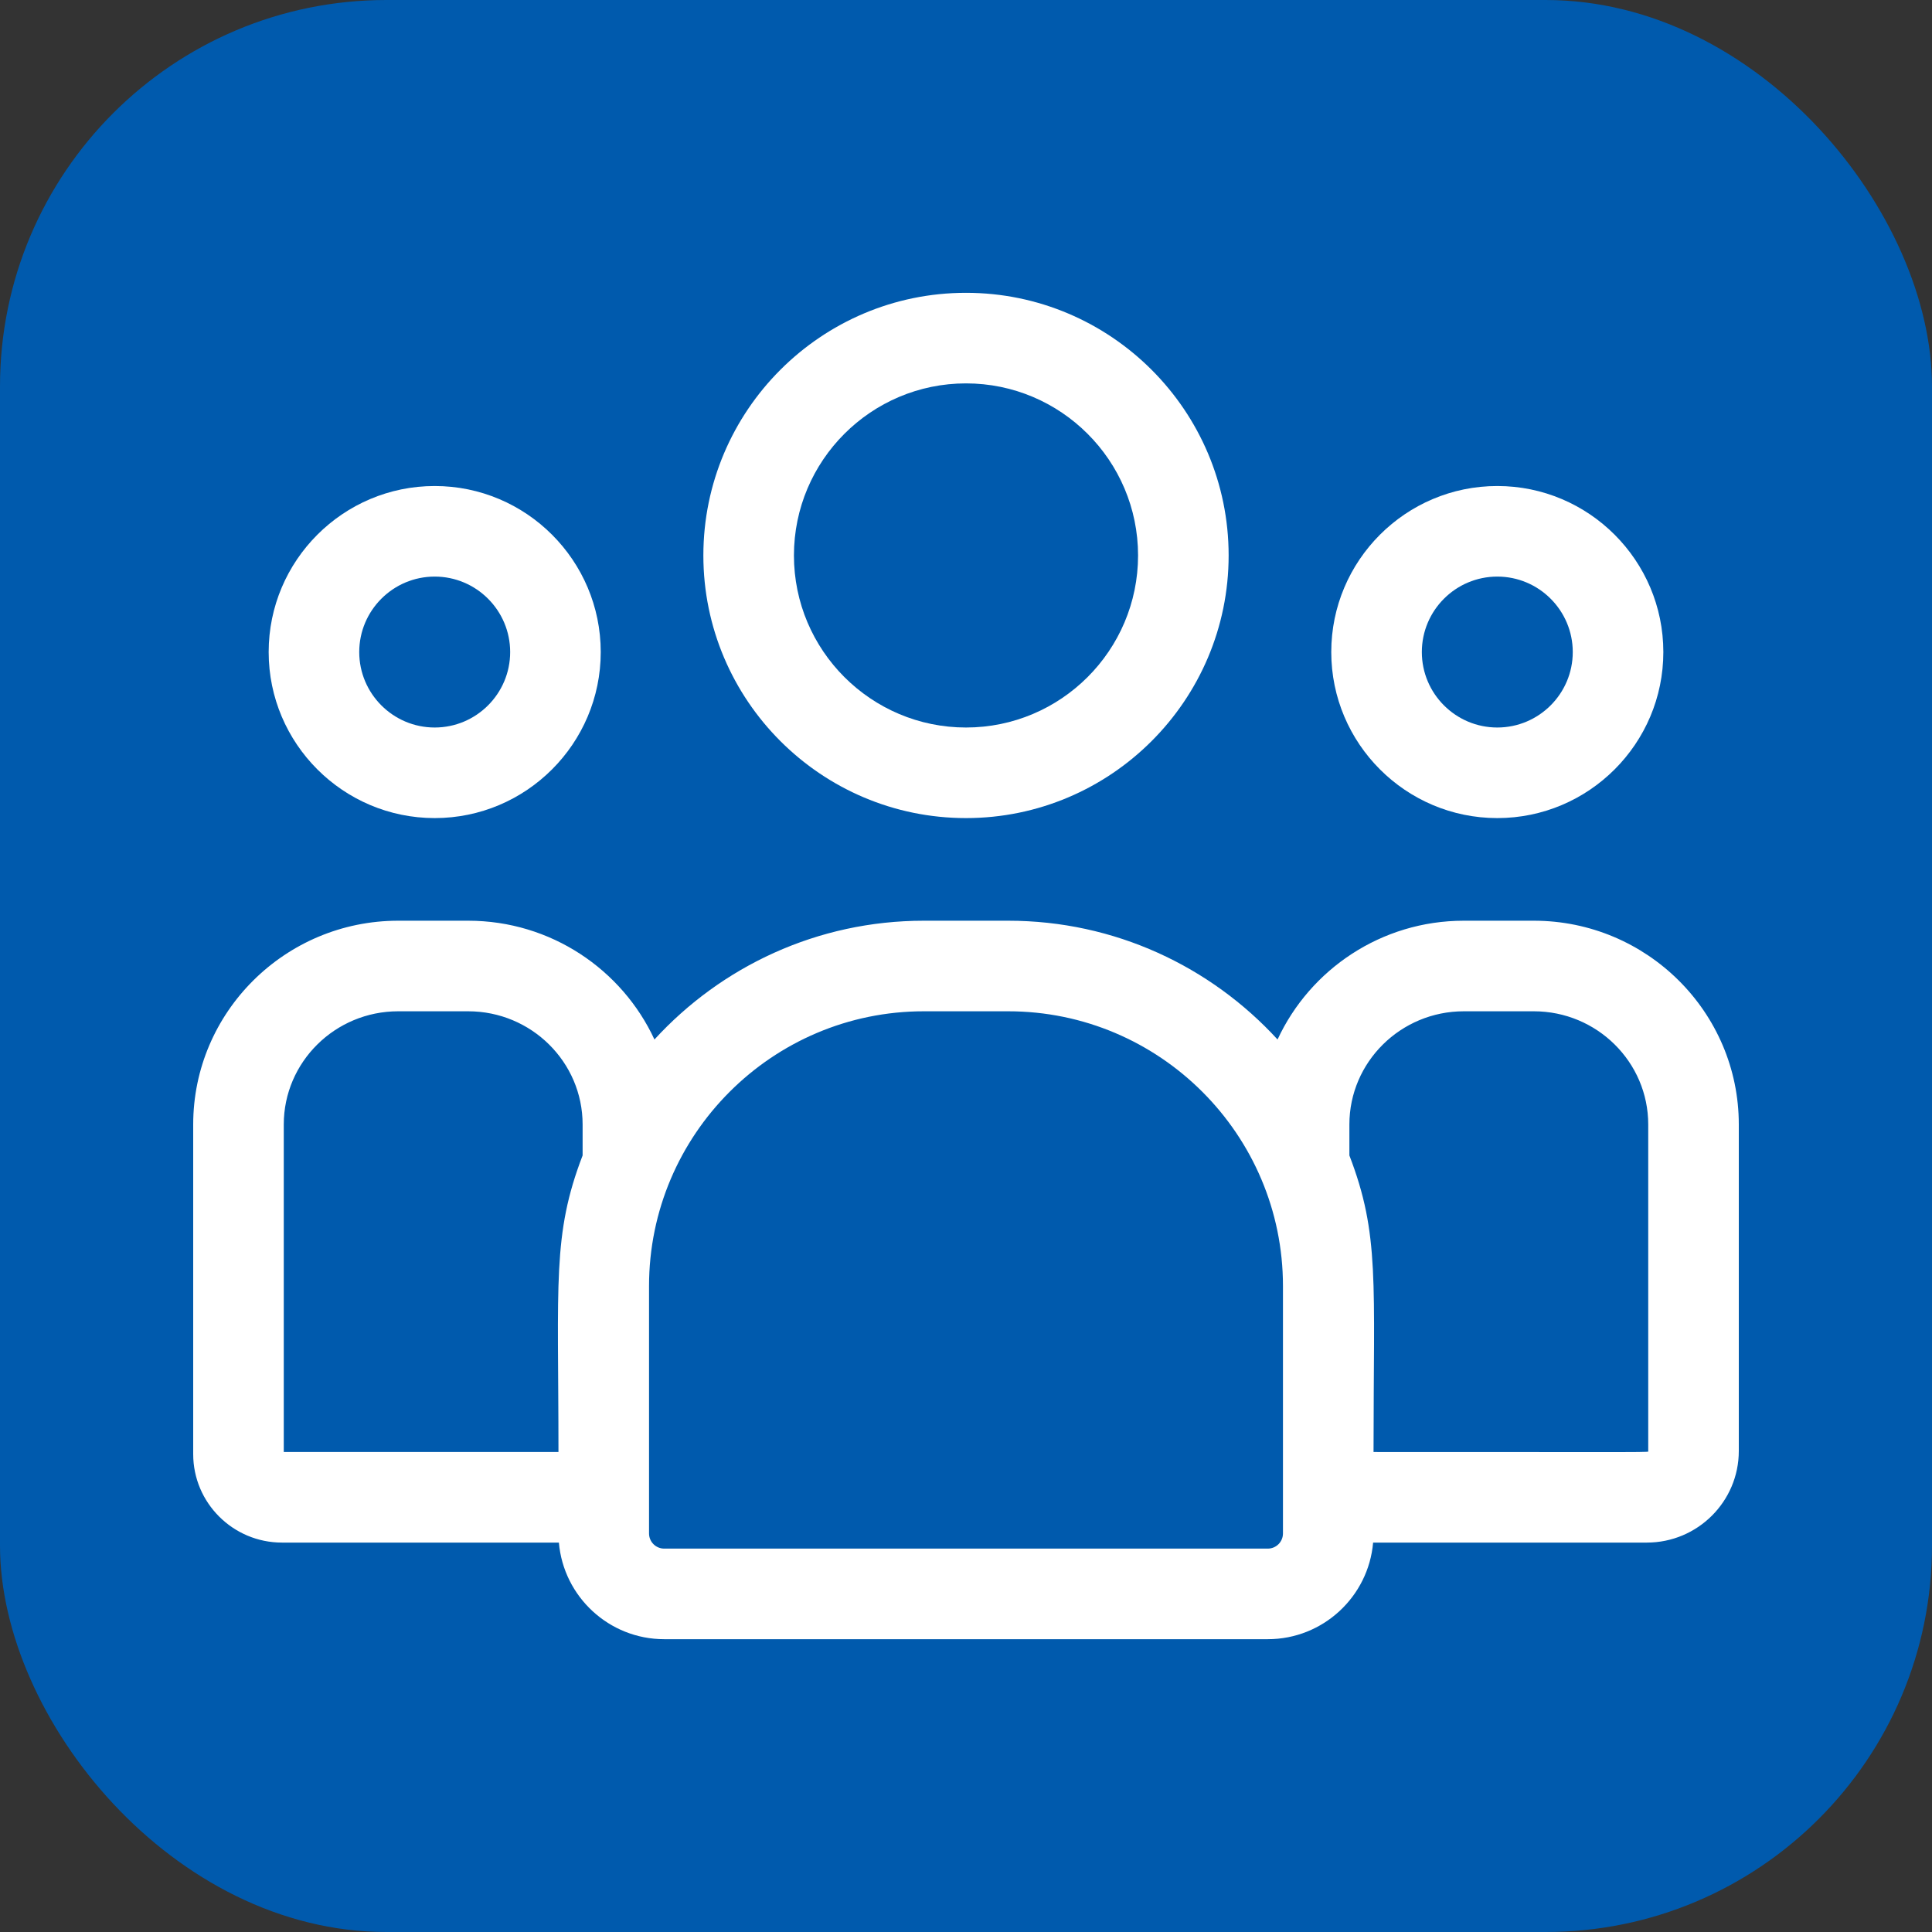 <svg width="50" height="50" viewBox="0 0 50 50" fill="none" xmlns="http://www.w3.org/2000/svg">
<rect x="0" y="0" width="50" height="50" fill="#333333" stroke="none"/>
<rect width="50" height="50" rx="10" fill="#005AAD"/>
<g clip-path="url(#clip0)">
<path d="M25 21.172C28.748 21.172 31.797 18.123 31.797 14.375C31.797 10.627 28.748 7.578 25 7.578C21.252 7.578 18.203 10.627 18.203 14.375C18.203 18.123 21.252 21.172 25 21.172ZM25 9.922C27.456 9.922 29.453 11.919 29.453 14.375C29.453 16.831 27.456 18.828 25 18.828C22.544 18.828 20.547 16.831 20.547 14.375C20.547 11.919 22.544 9.922 25 9.922Z" fill="white"/>
<path d="M38.75 21.172C41.119 21.172 43.047 19.244 43.047 16.875C43.047 14.506 41.119 12.578 38.75 12.578C36.381 12.578 34.453 14.506 34.453 16.875C34.453 19.244 36.381 21.172 38.75 21.172ZM38.75 14.922C39.827 14.922 40.703 15.798 40.703 16.875C40.703 17.952 39.827 18.828 38.75 18.828C37.673 18.828 36.797 17.952 36.797 16.875C36.797 15.798 37.673 14.922 38.75 14.922Z" fill="white"/>
<path d="M39.695 23.828H37.883C35.747 23.828 33.903 25.09 33.063 26.902C31.333 25.014 28.849 23.828 26.092 23.828H23.908C21.151 23.828 18.667 25.014 16.937 26.902C16.097 25.09 14.253 23.828 12.117 23.828H10.305C7.38 23.828 5 26.193 5 29.101V37.633C5 38.895 6.031 39.922 7.298 39.922H14.464C14.584 41.32 15.76 42.422 17.189 42.422H32.811C34.24 42.422 35.416 41.32 35.536 39.922H42.62C43.933 39.922 45 38.859 45 37.552V29.101C45 26.193 42.62 23.828 39.695 23.828ZM7.344 29.101C7.344 27.486 8.672 26.172 10.305 26.172H12.117C13.75 26.172 15.078 27.486 15.078 29.101V29.903C14.29 31.955 14.453 33.185 14.453 37.578H7.344V29.101ZM33.203 39.686C33.203 39.902 33.027 40.078 32.811 40.078H17.189C16.973 40.078 16.797 39.902 16.797 39.686V33.283C16.797 29.362 19.987 26.172 23.908 26.172H26.092C30.013 26.172 33.203 29.362 33.203 33.283V39.686ZM42.656 37.552C42.656 37.592 43.093 37.578 35.547 37.578C35.547 33.152 35.709 31.952 34.922 29.903V29.101C34.922 27.486 36.25 26.172 37.883 26.172H39.695C41.328 26.172 42.656 27.486 42.656 29.101V37.552Z" fill="white"/>
<path d="M11.25 21.172C13.619 21.172 15.547 19.244 15.547 16.875C15.547 14.506 13.619 12.578 11.25 12.578C8.881 12.578 6.953 14.506 6.953 16.875C6.953 19.244 8.881 21.172 11.25 21.172ZM11.25 14.922C12.327 14.922 13.203 15.798 13.203 16.875C13.203 17.952 12.327 18.828 11.25 18.828C10.173 18.828 9.297 17.952 9.297 16.875C9.297 15.798 10.173 14.922 11.25 14.922Z" fill="white"/>
</g>
<defs>
<clipPath id="clip0">
<rect width="40" height="40" fill="white" transform="translate(5 5)"/>
</clipPath>
</defs>
</svg>
